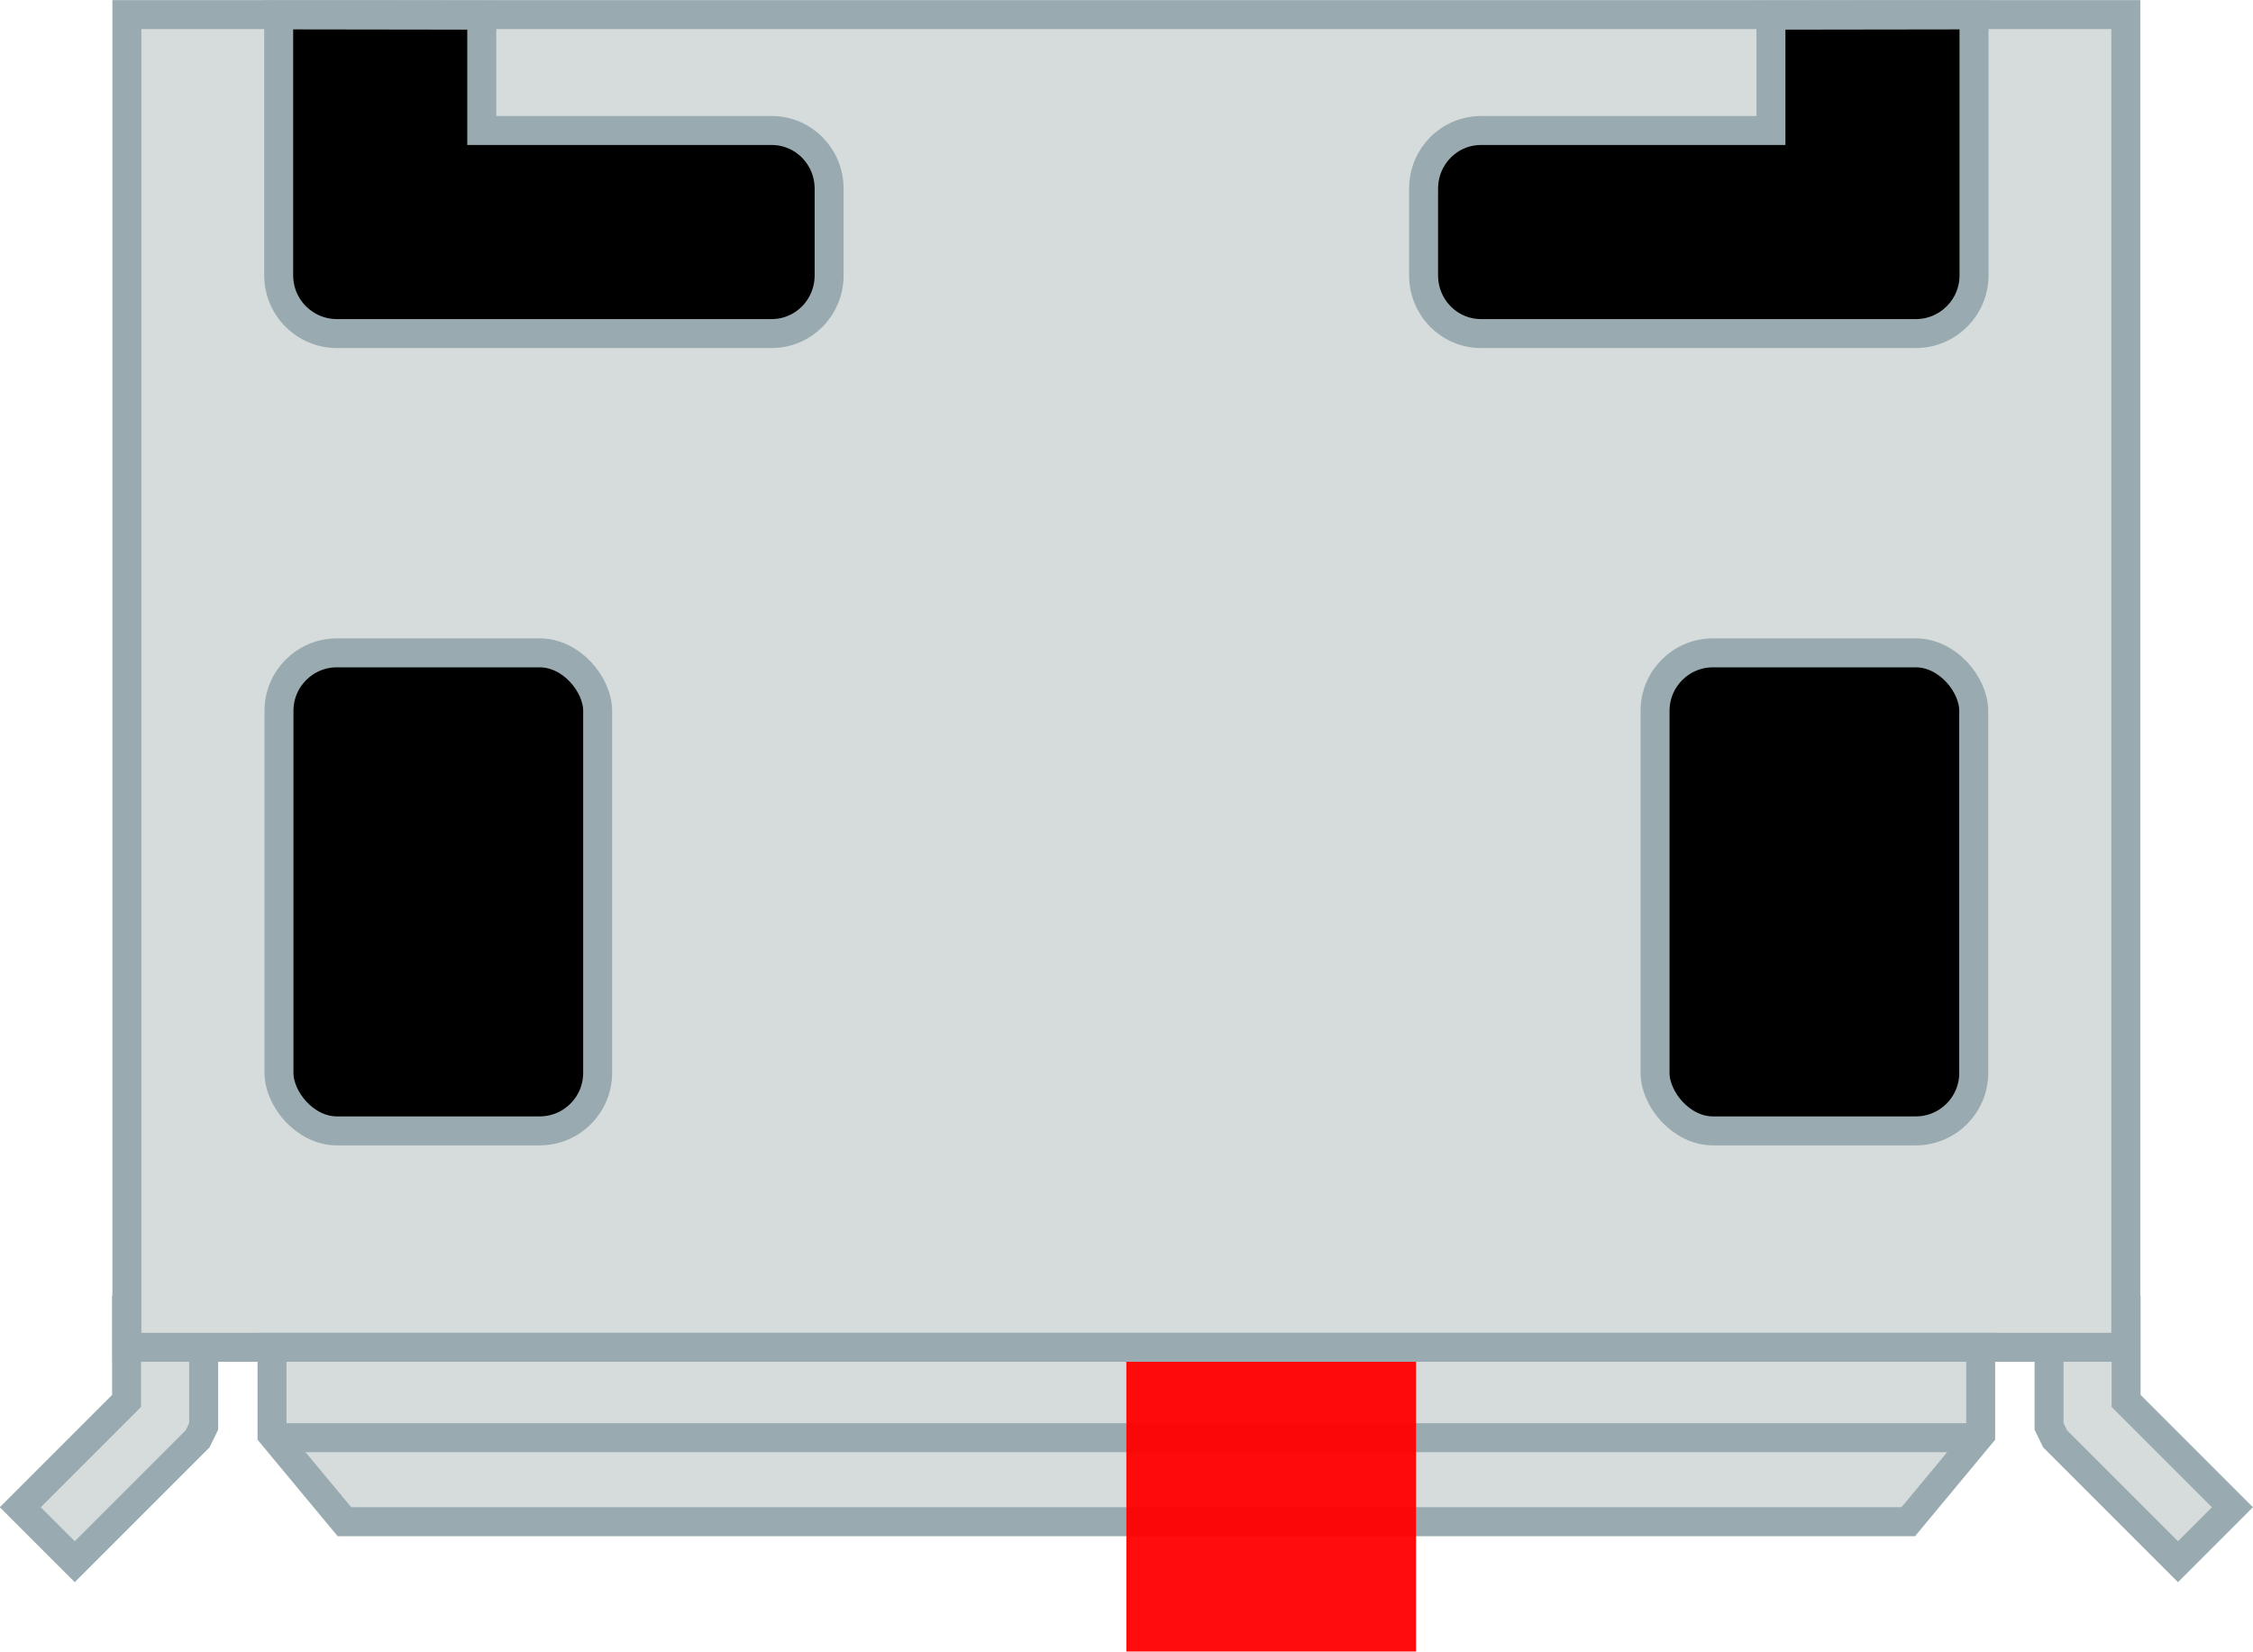 <?xml version="1.0" encoding="UTF-8" standalone="no"?>
<!-- Created with Inkscape (http://www.inkscape.org/) -->

<svg
   xmlns:dc="http://purl.org/dc/elements/1.1/"
   xmlns:cc="http://creativecommons.org/ns#"
   xmlns:rdf="http://www.w3.org/1999/02/22-rdf-syntax-ns#"
   xmlns:svg="http://www.w3.org/2000/svg"
   xmlns="http://www.w3.org/2000/svg"
   xmlns:sodipodi="http://sodipodi.sourceforge.net/DTD/sodipodi-0.dtd"
   xmlns:inkscape="http://www.inkscape.org/namespaces/inkscape"
   width="2.195mm"
   height="1.609mm"
   viewBox="0 0 7.777 5.7"
   id="svg4138"
   version="1.1"
   inkscape:version="0.92.3 (2405546, 2018-03-11)"
   sodipodi:docname="FCI_10118194-0001LF.svg">
  <defs
     id="defs4140" />
  <sodipodi:namedview
     id="base"
     pagecolor="#ffffff"
     bordercolor="#666666"
     borderopacity="1.0"
     inkscape:pageopacity="0.0"
     inkscape:pageshadow="2"
     inkscape:zoom="32"
     inkscape:cx="0.67387348"
     inkscape:cy="2.8451541"
     inkscape:document-units="px"
     inkscape:current-layer="g11909"
     showgrid="false"
     inkscape:window-width="636"
     inkscape:window-height="1056"
     inkscape:window-x="476"
     inkscape:window-y="0"
     inkscape:window-maximized="0" />
  <g
     inkscape:label="Vrstva 1"
     inkscape:groupmode="layer"
     id="pin"
     transform="translate(3.888,-1047.662)" />
  <g
     inkscape:label="Vrstva 1"
     inkscape:groupmode="layer"
     transform="translate(3.888,-1045.122)"
     id="g11891" />
  <g
     inkscape:label="Vrstva 1"
     inkscape:groupmode="layer"
     transform="translate(3.888,-1042.582)"
     id="g11897" />
  <g
     inkscape:label="Vrstva 1"
     inkscape:groupmode="layer"
     transform="translate(3.888,-1040.042)"
     id="g11903" />
  <g
     inkscape:label="Vrstva 1"
     inkscape:groupmode="layer"
     transform="translate(3.888,-1037.502)"
     id="g11909">
    <path
       style="opacity:1;fill:#d6dcdb;fill-opacity:1;stroke:#99abb0;stroke-width:0.1;stroke-linecap:butt;stroke-linejoin:miter;stroke-miterlimit:4;stroke-dasharray:none;stroke-opacity:1"
       d="m -3.451,1042.025 v 0.312 l -0.367,0.367 0.188,0.188 0.424,-0.424 0.021,-0.043 v -0.4 z"
       id="path29864"
       inkscape:connector-curvature="0"
       sodipodi:nodetypes="cccccccc" />
    <path
       sodipodi:nodetypes="cccccccc"
       inkscape:connector-curvature="0"
       id="path36365"
       d="m 3.451,1042.025 v 0.312 l 0.367,0.367 -0.188,0.188 -0.424,-0.424 -0.021,-0.043 v -0.4 z"
       style="opacity:1;fill:#d6dcdb;fill-opacity:1;stroke:#99abb0;stroke-width:0.1;stroke-linecap:butt;stroke-linejoin:miter;stroke-miterlimit:4;stroke-dasharray:none;stroke-opacity:1" />
    <rect
       style="opacity:1;fill:#d6dcdb;fill-opacity:1;stroke:#99abb0;stroke-width:0.1;stroke-linecap:butt;stroke-linejoin:miter;stroke-miterlimit:4;stroke-dasharray:none;stroke-opacity:1"
       id="rect36287"
       width="6.9"
       height="4.6"
       x="-3.45"
       y="1037.552"
       rx="0"
       ry="0" />
    <path
       inkscape:connector-curvature="0"
       style="opacity:1;fill:#d6dcdb;fill-opacity:1;stroke:#99abb0;stroke-width:0.1;stroke-linecap:butt;stroke-linejoin:miter;stroke-miterlimit:4;stroke-dasharray:none;stroke-opacity:1"
       d="m -2.949,1042.152 v 0.301 l 0.25,0.301 h 5.398 l 0.25,-0.301 v -0.301 z"
       id="rect36367" />
    <path
       style="fill:none;fill-rule:evenodd;stroke:#99abb0;stroke-width:0.1;stroke-linecap:butt;stroke-linejoin:miter;stroke-miterlimit:4;stroke-dasharray:none;stroke-opacity:1"
       d="M -2.928,1042.464 H 2.933"
       id="path36374"
       inkscape:connector-curvature="0" />
    <rect
       style="opacity:1;fill:#000000;fill-opacity:1;stroke:#99abb0;stroke-width:0.1;stroke-linecap:butt;stroke-linejoin:miter;stroke-miterlimit:4;stroke-dasharray:none;stroke-opacity:1"
       id="rect36390"
       width="1.1"
       height="1.65"
       x="-2.925"
       y="1039.755"
       rx="0.2"
       ry="0.2" />
    <rect
       ry="0.2"
       rx="0.2"
       y="1039.755"
       x="1.825"
       height="1.65"
       width="1.1"
       id="rect36392"
       style="opacity:1;fill:#000000;fill-opacity:1;stroke:#99abb0;stroke-width:0.1;stroke-linecap:butt;stroke-linejoin:miter;stroke-miterlimit:4;stroke-dasharray:none;stroke-opacity:1" />
    <path
       style="opacity:1;fill:#000000;fill-opacity:1;stroke:#99abb0;stroke-width:0.1;stroke-linecap:butt;stroke-linejoin:miter;stroke-miterlimit:4;stroke-dasharray:none;stroke-opacity:1"
       d="m -2.926,1047.713 v 0.6 0.299 c 0,0.111 0.09,0.201 0.201,0.201 h 0.299 1.201 c 0.111,0 0.199,-0.09 0.199,-0.201 v -0.299 c 0,-0.111 -0.088,-0.201 -0.199,-0.201 h -1 v -0.398 z"
       transform="translate(0,-10.16)"
       id="rect36394"
       inkscape:connector-curvature="0" />
    <path
       id="path36401"
       d="m 2.926,1037.553 v 0.6 0.299 c 0,0.111 -0.09,0.201 -0.201,0.201 H 2.426 1.225 c -0.111,0 -0.199,-0.09 -0.199,-0.201 v -0.299 c 0,-0.111 0.088,-0.201 0.199,-0.201 h 1 v -0.398 z"
       style="opacity:1;fill:#000000;fill-opacity:1;stroke:#99abb0;stroke-width:0.1;stroke-linecap:butt;stroke-linejoin:miter;stroke-miterlimit:4;stroke-dasharray:none;stroke-opacity:1"
       inkscape:connector-curvature="0" />
  </g>
  <rect
     style="opacity:0.95;fill:#ff0000;fill-opacity:1;fill-rule:nonzero;stroke:none;stroke-width:0.983;stroke-linecap:round;stroke-linejoin:bevel;stroke-miterlimit:4;stroke-dasharray:none;stroke-opacity:1"
     id="origin"
     width="1"
     height="1"
     x="3.888"
     y="4.7" />
</svg>
